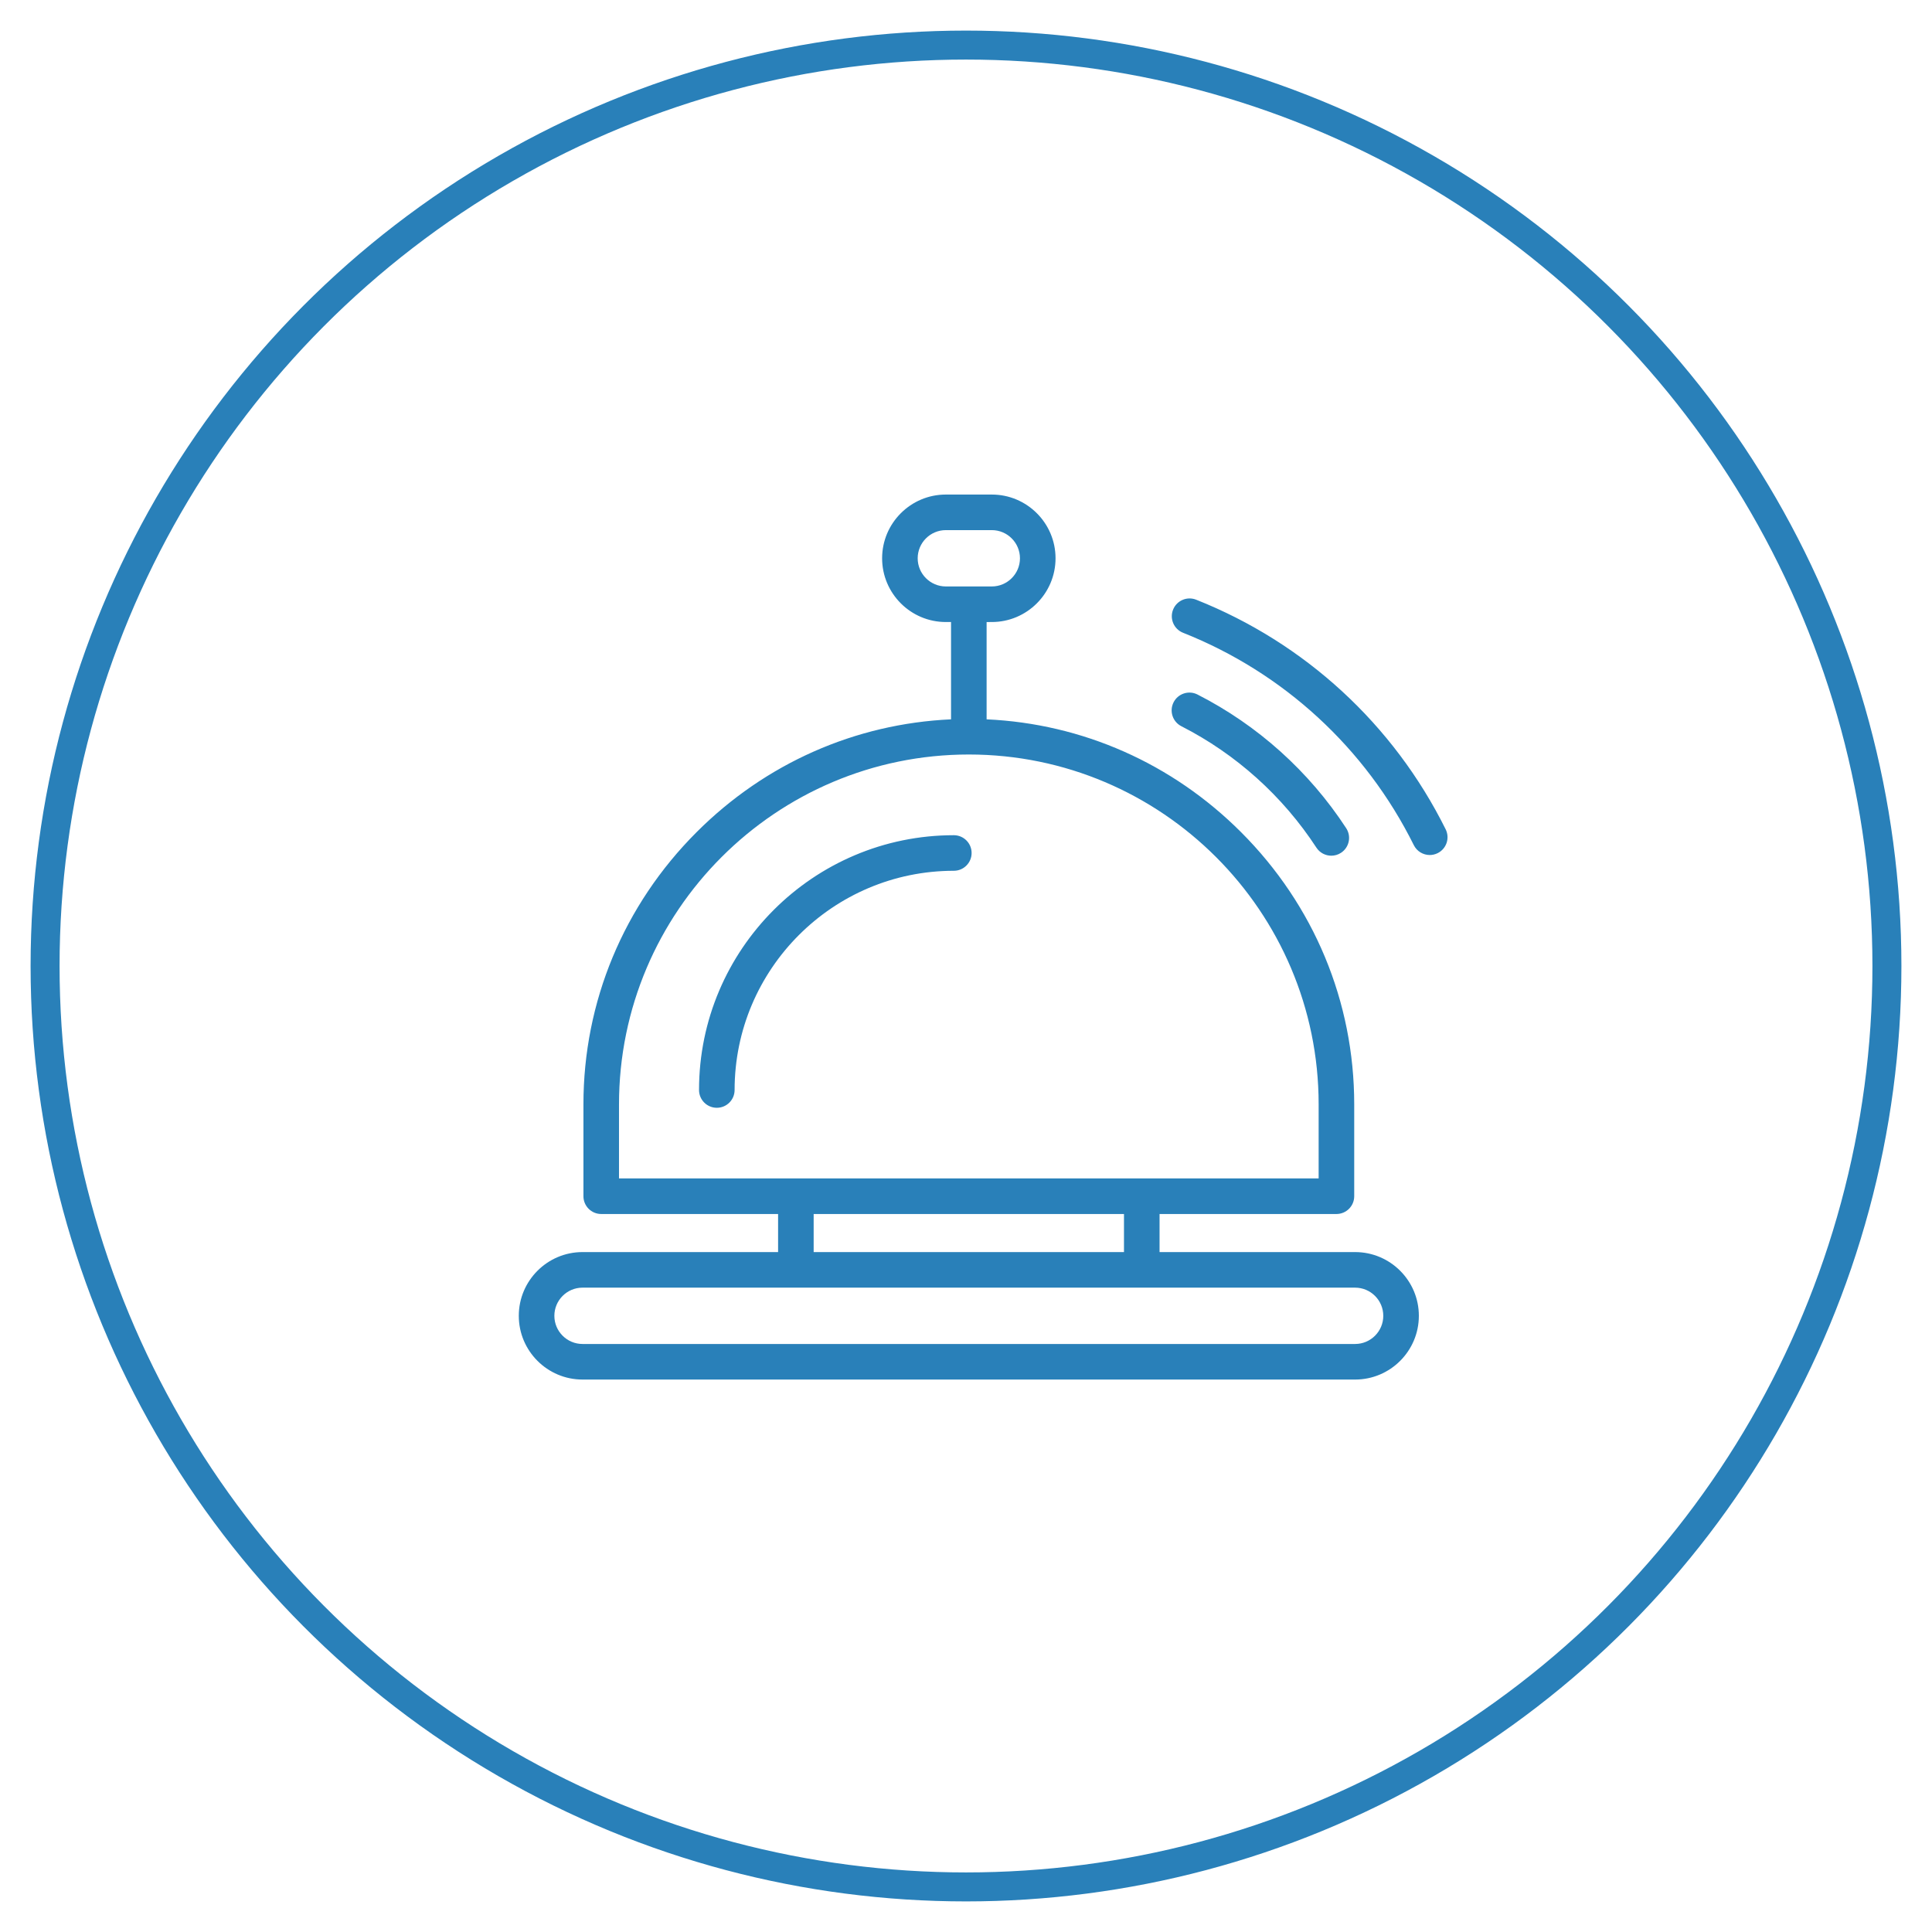 <?xml version="1.0" encoding="utf-8"?>
<!-- Generator: Adobe Illustrator 16.0.0, SVG Export Plug-In . SVG Version: 6.00 Build 0)  -->
<!DOCTYPE svg PUBLIC "-//W3C//DTD SVG 1.1//EN" "http://www.w3.org/Graphics/SVG/1.1/DTD/svg11.dtd">
<svg version="1.1" id="Capa_1" xmlns="http://www.w3.org/2000/svg" xmlns:xlink="http://www.w3.org/1999/xlink" x="0px" y="0px"
	 width="600px" height="600px" viewBox="0 0 600 600" enable-background="new 0 0 600 600" xml:space="preserve">
<circle fill="none" stroke="#2980B9" stroke-width="9" stroke-miterlimit="10" cx="300" cy="300" r="286"/>
<path id="XMLID_975_" fill="#2980B9" d="M301.744,264.905c0,3.05-2.475,5.524-5.524,5.524c-37.541,0-68.083,30.541-68.083,68.082
	c0,3.051-2.473,5.523-5.523,5.523c-3.051,0-5.524-2.473-5.524-5.523c0-43.632,35.499-79.13,79.131-79.13
	C299.271,259.382,301.744,261.855,301.744,264.905z M448.965,257.551c-16.188-32.578-43.707-57.9-77.487-71.308
	c-2.833-1.125-6.046,0.26-7.171,3.097c-1.126,2.834,0.261,6.045,3.096,7.171c31.243,12.399,56.696,35.822,71.669,65.954
	c0.965,1.942,2.92,3.068,4.951,3.068c0.826,0,1.664-0.188,2.454-0.58C449.209,263.598,450.322,260.283,448.965,257.551z
	 M408.819,263.24c1.06,1.624,2.827,2.505,4.631,2.505c1.035,0,2.082-0.291,3.014-0.899c2.555-1.668,3.273-5.091,1.606-7.645
	c-11.507-17.627-27.474-31.981-46.174-41.51c-2.717-1.385-6.044-0.304-7.429,2.414c-1.386,2.718-0.304,6.044,2.413,7.429
	C383.863,234.19,398.366,247.228,408.819,263.24z M440.638,408.639c0,10.914-8.88,19.793-19.794,19.793H180.909
	c-10.915,0-19.793-8.879-19.793-19.793s8.878-19.795,19.793-19.795h60.734v-11.823h-54.93c-3.05,0-5.523-2.472-5.523-5.523v-28.54
	c0-31.845,12.484-61.866,35.154-84.534c21.353-21.354,49.231-33.67,79.009-35.026v-30.221h-1.611
	c-10.914,0-19.793-8.88-19.793-19.794s8.879-19.793,19.793-19.793h14.271c10.914,0,19.793,8.879,19.793,19.793
	s-8.879,19.794-19.793,19.794H306.4v30.22c29.777,1.357,57.656,13.674,79.01,35.026c22.67,22.669,35.154,52.69,35.154,84.533v28.542
	c0,3.05-2.475,5.523-5.525,5.523h-54.928v11.823h60.732C431.758,388.844,440.638,397.725,440.638,408.639z M300.876,182.128h7.136
	c4.822,0,8.746-3.924,8.746-8.747s-3.924-8.747-8.746-8.747h-14.27c-4.822,0-8.746,3.924-8.746,8.747s3.924,8.747,8.746,8.747
	H300.876z M354.587,365.974h54.929v-23.017c0-59.904-48.735-108.64-108.64-108.64c-59.903,0-108.638,48.735-108.638,108.64v23.017
	H354.587z M252.69,377.021v11.823h96.373v-11.823H252.69z M429.591,408.639c0-4.822-3.924-8.747-8.747-8.747H180.909
	c-4.823,0-8.746,3.925-8.746,8.747c0,4.823,3.923,8.746,8.746,8.746h239.935C425.667,417.385,429.591,413.462,429.591,408.639z"/>
</svg>
